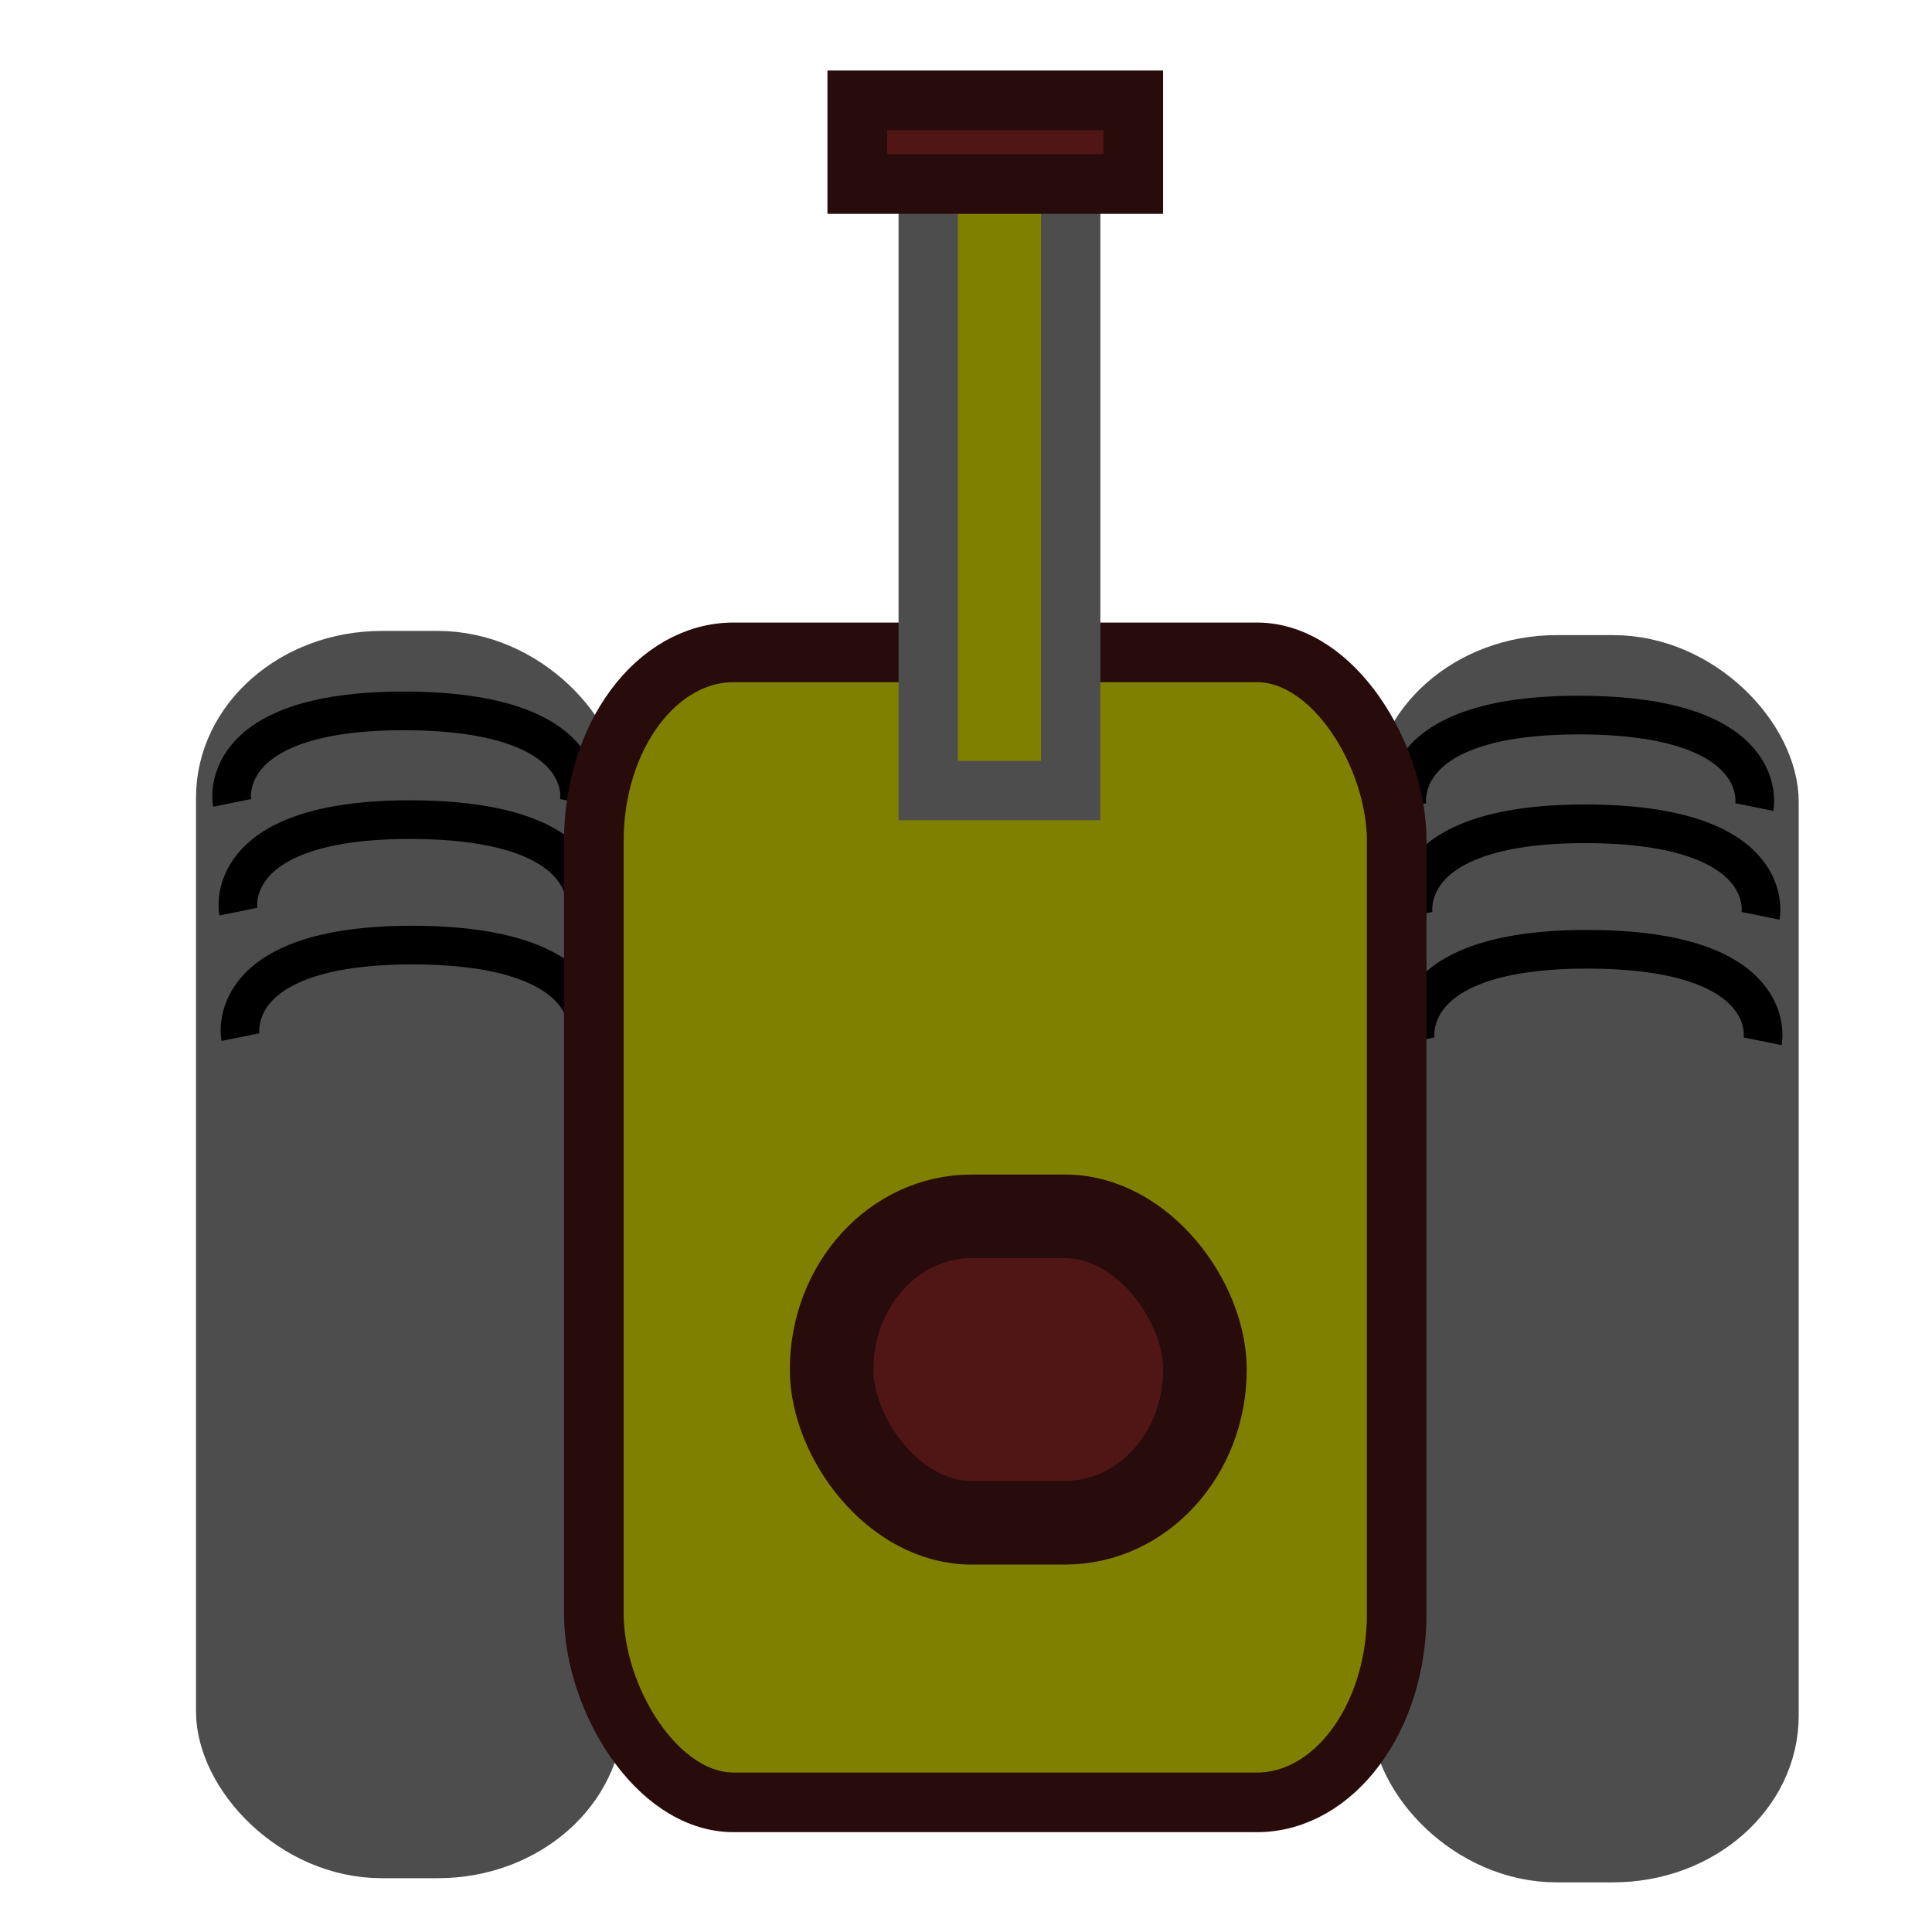 <?xml version="1.0" encoding="UTF-8" standalone="no"?>
<!-- Created with Inkscape (http://www.inkscape.org/) -->
<svg
   xmlns:dc="http://purl.org/dc/elements/1.1/"
   xmlns:cc="http://creativecommons.org/ns#"
   xmlns:rdf="http://www.w3.org/1999/02/22-rdf-syntax-ns#"
   xmlns:svg="http://www.w3.org/2000/svg"
   xmlns="http://www.w3.org/2000/svg"
   xmlns:sodipodi="http://sodipodi.sourceforge.net/DTD/sodipodi-0.dtd"
   xmlns:inkscape="http://www.inkscape.org/namespaces/inkscape"
   width="50"
   height="50"
   id="svg2"
   sodipodi:version="0.32"
   inkscape:version="0.46"
   version="1.0"
   sodipodi:docname="tank_en.svg"
   inkscape:output_extension="org.inkscape.output.svg.inkscape">
  <defs
     id="defs4">
    <inkscape:perspective
       sodipodi:type="inkscape:persp3d"
       inkscape:vp_x="0 : 526.18109 : 1"
       inkscape:vp_y="0 : 1000 : 0"
       inkscape:vp_z="744.09448 : 526.18109 : 1"
       inkscape:persp3d-origin="372.04724 : 350.78739 : 1"
       id="perspective10" />
  </defs>
  <sodipodi:namedview
     id="base"
     pagecolor="#ffffff"
     bordercolor="#666666"
     borderopacity="1.0"
     gridtolerance="10000"
     guidetolerance="10"
     objecttolerance="10"
     inkscape:pageopacity="0.0"
     inkscape:pageshadow="2"
     inkscape:zoom="1"
     inkscape:cx="25"
     inkscape:cy="25"
     inkscape:document-units="px"
     inkscape:current-layer="layer1"
     showgrid="false"
     inkscape:window-width="640"
     inkscape:window-height="695"
     inkscape:window-x="392"
     inkscape:window-y="87" />
  <g
     inkscape:label="Layer 1"
     inkscape:groupmode="layer"
     id="layer1">
    <rect
       style="opacity:1;fill:#4d4d4d;fill-opacity:1;stroke:#4d4d4d;stroke-width:1.543;stroke-miterlimit:4;stroke-dasharray:none;stroke-dashoffset:0;stroke-opacity:1"
       id="rect2401"
       width="9.524"
       height="30.736"
       x="36.255"
       y="17.208"
       rx="4.036"
       ry="3.544" />
    <path
       style="fill:none;fill-rule:evenodd;stroke:#000000;stroke-width:1px;stroke-linecap:butt;stroke-linejoin:miter;stroke-opacity:1"
       d="M 36.58,23.701 C 36.58,23.701 36.098,21.32 41.017,21.32 C 46.044,21.32 45.563,23.701 45.563,23.701"
       id="path2403"
       sodipodi:nodetypes="czz" />
    <path
       style="fill:none;fill-rule:evenodd;stroke:#000000;stroke-width:1px;stroke-linecap:butt;stroke-linejoin:miter;stroke-opacity:1"
       d="M 36.418,20.887 C 36.418,20.887 35.936,18.506 40.855,18.506 C 45.882,18.506 45.401,20.887 45.401,20.887"
       id="path2407"
       sodipodi:nodetypes="czz" />
    <rect
       style="opacity:1;fill:#4d4d4d;fill-opacity:1;stroke:#4d4d4d;stroke-width:1.543;stroke-miterlimit:4;stroke-dasharray:none;stroke-dashoffset:0;stroke-opacity:1"
       id="rect2383"
       width="9.524"
       height="30.736"
       x="5.844"
       y="17.1"
       rx="4.036"
       ry="3.544" />
    <path
       style="fill:none;fill-rule:evenodd;stroke:#000000;stroke-width:1px;stroke-linecap:butt;stroke-linejoin:miter;stroke-opacity:1"
       d="M 6.169,23.593 C 6.169,23.593 5.687,21.212 10.606,21.212 C 15.633,21.212 15.152,23.593 15.152,23.593"
       id="path2387"
       sodipodi:nodetypes="czz" />
    <g
       id="track_mark">
      <path
         sodipodi:nodetypes="czz"
         id="path2405"
         d="M 36.634,26.948 C 36.634,26.948 36.153,24.567 41.072,24.567 C 46.099,24.567 45.617,26.948 45.617,26.948"
         style="fill:none;fill-rule:evenodd;stroke:#000000;stroke-width:1px;stroke-linecap:butt;stroke-linejoin:miter;stroke-opacity:1" />
      <path
         sodipodi:nodetypes="czz"
         id="path2389"
         d="M 6.223,26.84 C 6.223,26.84 5.742,24.459 10.66,24.459 C 15.687,24.459 15.206,26.84 15.206,26.84"
         style="fill:none;fill-rule:evenodd;stroke:#000000;stroke-width:1px;stroke-linecap:butt;stroke-linejoin:miter;stroke-opacity:1" />
    </g>
    <path
       style="fill:none;fill-rule:evenodd;stroke:#000000;stroke-width:1px;stroke-linecap:butt;stroke-linejoin:miter;stroke-opacity:1"
       d="M 6.007,20.779 C 6.007,20.779 5.525,18.398 10.444,18.398 C 15.471,18.398 14.989,20.779 14.989,20.779"
       id="path2391"
       sodipodi:nodetypes="czz" />
    <rect
       style="opacity:1;fill:#808000;fill-opacity:1;stroke:#280b0b;stroke-width:1.543;stroke-miterlimit:4;stroke-dasharray:none;stroke-dashoffset:0;stroke-opacity:1"
       id="rect2459"
       width="20.779"
       height="29.762"
       x="15.368"
       y="16.883"
       rx="3.619"
       ry="4.885" />
    <g
       id="gun">
      <rect
         y="3.784"
         x="24.022"
         height="16.675"
         width="3.688"
         id="rect2413"
         style="fill:#808000;fill-opacity:1;stroke:#4d4d4d;stroke-width:1.535;stroke-miterlimit:4;stroke-dasharray:none;stroke-dashoffset:0;stroke-opacity:1" />
      <rect
         y="2.597"
         x="22.186"
         height="2.165"
         width="7.143"
         id="rect2415"
         style="fill:#501616;fill-opacity:1;stroke:#280b0b;stroke-width:1.543;stroke-miterlimit:4;stroke-dasharray:none;stroke-dashoffset:0;stroke-opacity:1" />
    </g>
    <rect
       style="opacity:1;fill:#501616;fill-opacity:1;stroke:#280b0b;stroke-width:2.163;stroke-miterlimit:4;stroke-dasharray:none;stroke-dashoffset:0;stroke-opacity:1"
       id="rect2417"
       width="9.662"
       height="7.93"
       x="21.522"
       y="31.479"
       rx="3.619"
       ry="4.885" />
  </g>
</svg>
